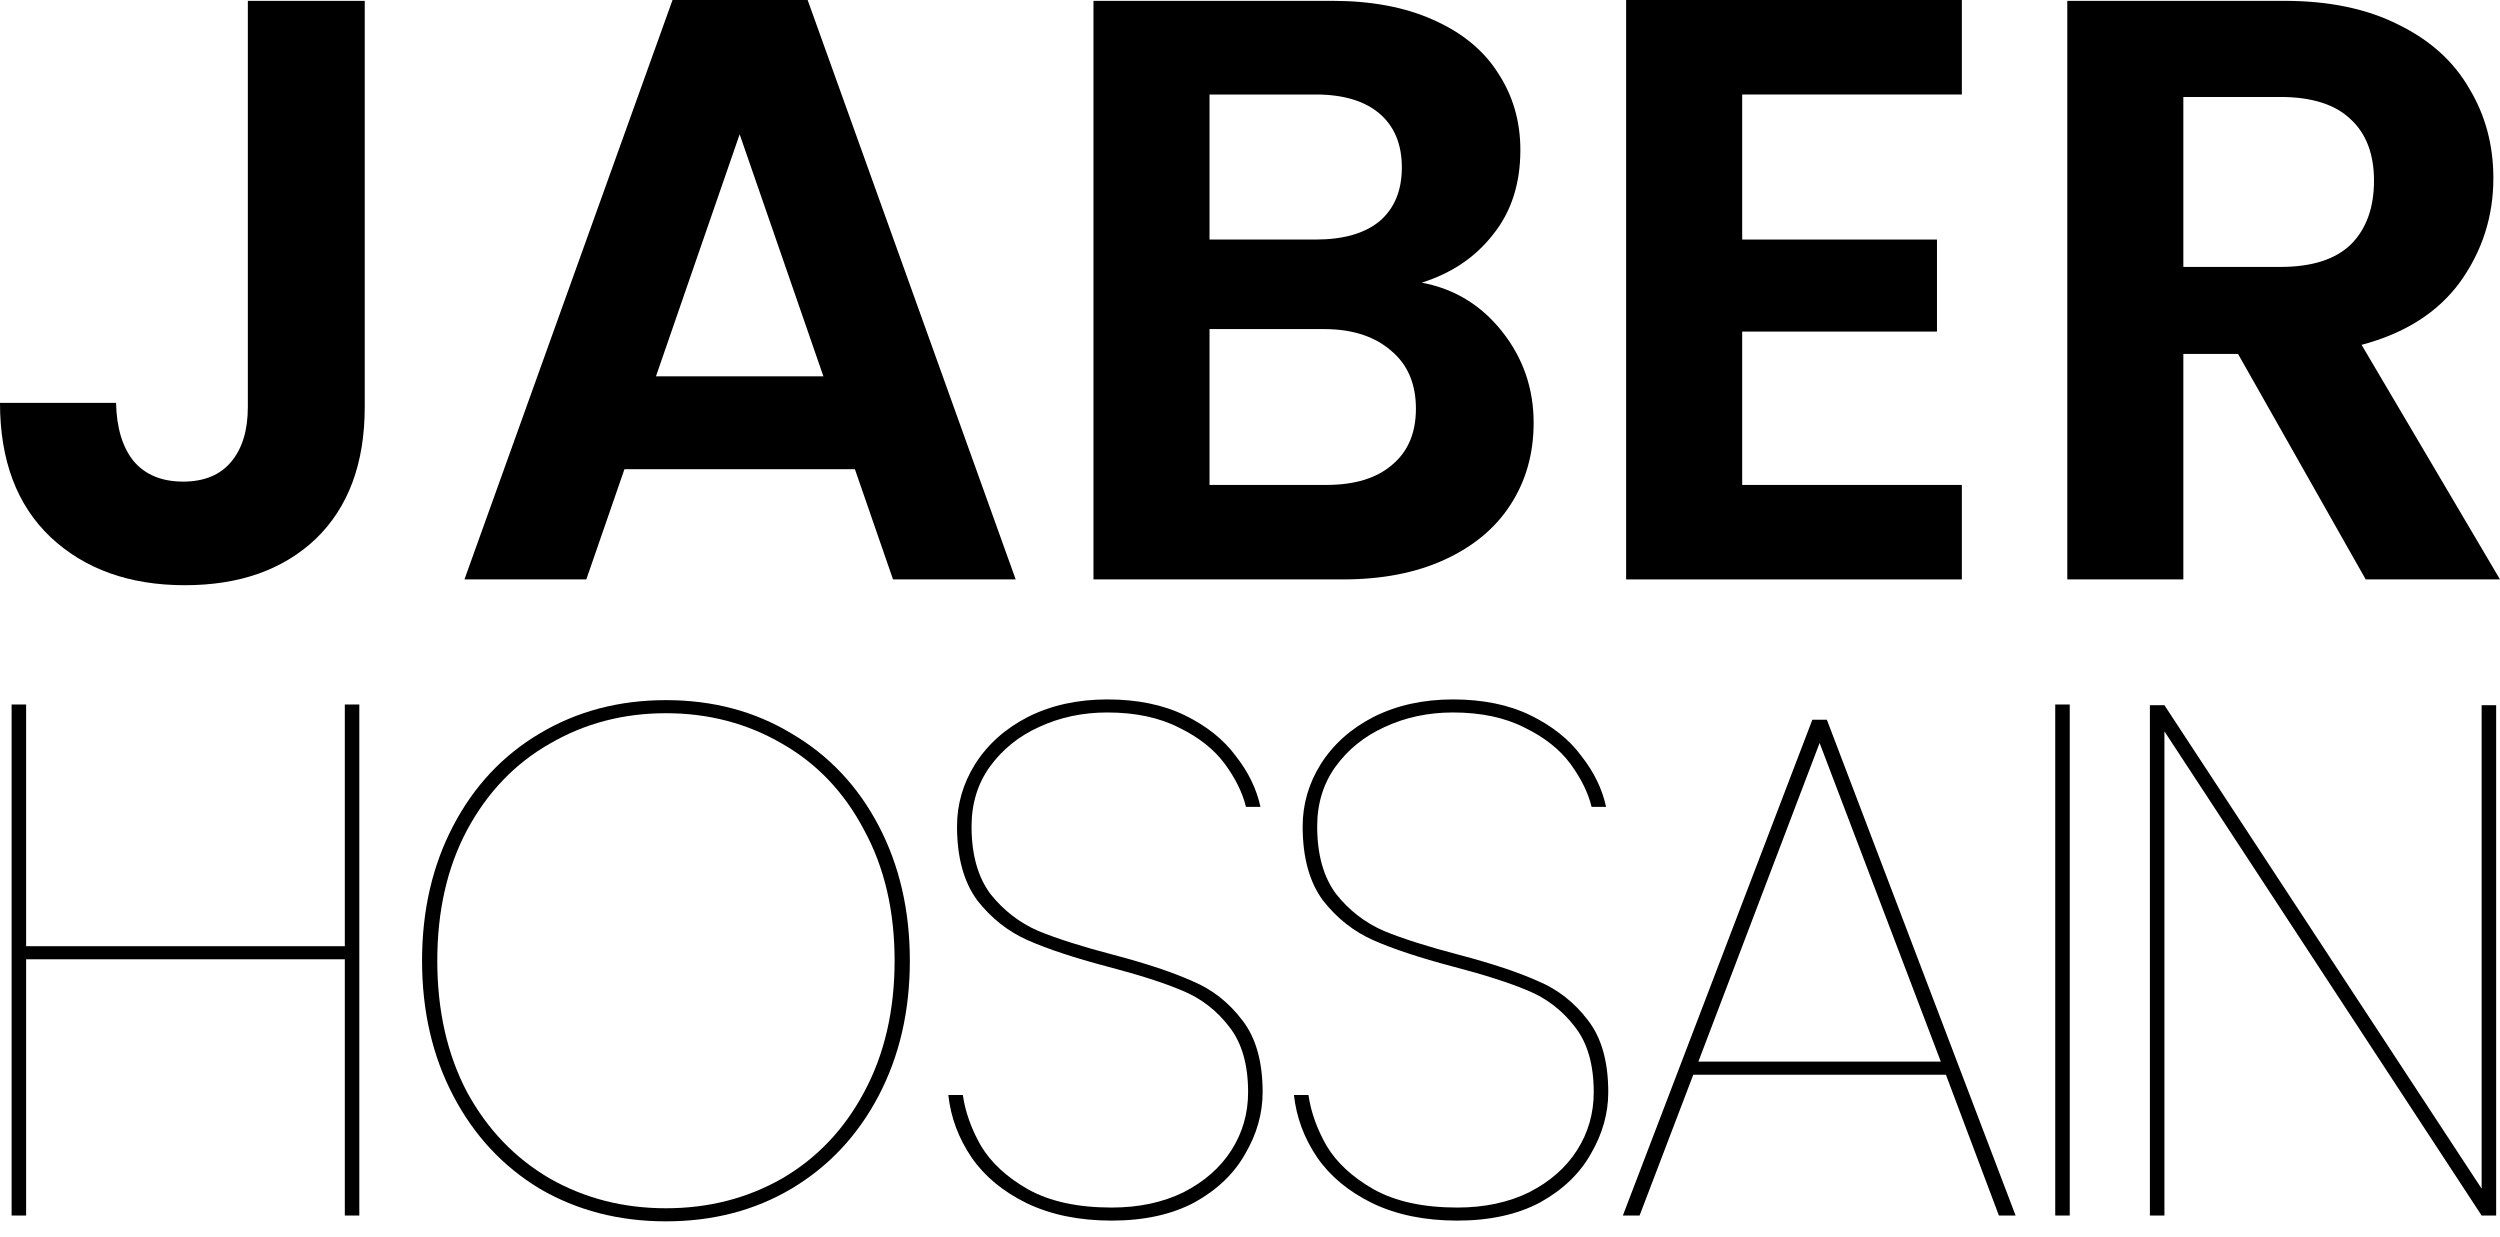 <svg width="95" height="47" viewBox="0 0 95 47" fill="none" xmlns="http://www.w3.org/2000/svg">
<path d="M13.86 0.032V15.466C13.86 17.608 13.24 19.278 12.001 20.475C10.762 21.651 9.103 22.238 7.024 22.238C4.924 22.238 3.223 21.63 1.921 20.412C0.64 19.194 0 17.493 0 15.309H4.41C4.431 16.254 4.651 16.989 5.071 17.514C5.512 18.039 6.142 18.301 6.961 18.301C7.759 18.301 8.368 18.049 8.788 17.545C9.208 17.041 9.418 16.348 9.418 15.466V0.032H13.86Z" fill="black"/>
<path d="M32.486 17.829H23.729L22.28 22.018H17.649L25.556 0H30.69L38.596 22.018H33.935L32.486 17.829ZM31.289 14.301L28.107 5.103L24.926 14.301H31.289Z" fill="black"/>
<path d="M54.026 10.741C55.264 10.972 56.283 11.592 57.081 12.6C57.879 13.608 58.278 14.763 58.278 16.065C58.278 17.241 57.984 18.28 57.396 19.183C56.829 20.065 55.999 20.758 54.907 21.262C53.816 21.766 52.524 22.018 51.033 22.018H41.552V0.032H50.624C52.115 0.032 53.395 0.273 54.467 0.756C55.559 1.239 56.377 1.911 56.923 2.772C57.49 3.633 57.774 4.609 57.774 5.701C57.774 6.982 57.428 8.053 56.734 8.914C56.062 9.775 55.16 10.384 54.026 10.741ZM45.962 9.103H49.994C51.044 9.103 51.852 8.872 52.419 8.41C52.986 7.927 53.27 7.245 53.27 6.363C53.27 5.481 52.986 4.798 52.419 4.315C51.852 3.832 51.044 3.591 49.994 3.591H45.962V9.103ZM50.403 18.427C51.474 18.427 52.304 18.175 52.892 17.671C53.501 17.167 53.805 16.453 53.805 15.529C53.805 14.584 53.49 13.849 52.86 13.324C52.23 12.778 51.38 12.505 50.309 12.505H45.962V18.427H50.403Z" fill="black"/>
<path d="M66.203 3.591V9.103H73.605V12.6H66.203V18.427H74.55V22.018H61.793V0H74.55V3.591H66.203Z" fill="black"/>
<path d="M89.897 22.018L85.046 13.45H82.967V22.018H78.557V0.032H86.81C88.511 0.032 89.96 0.336 91.157 0.945C92.354 1.533 93.246 2.341 93.835 3.37C94.444 4.378 94.748 5.512 94.748 6.772C94.748 8.221 94.328 9.534 93.488 10.71C92.648 11.865 91.399 12.663 89.74 13.104L95 22.018H89.897ZM82.967 10.143H86.653C87.85 10.143 88.742 9.859 89.33 9.292C89.918 8.704 90.212 7.896 90.212 6.867C90.212 5.859 89.918 5.082 89.33 4.536C88.742 3.969 87.85 3.685 86.653 3.685H82.967V10.143Z" fill="black"/>
<path d="M13.654 26.771V46.19H13.103V36.453H0.993V46.19H0.441V26.771H0.993V35.956H13.103V26.771H13.654Z" fill="black"/>
<path d="M25.306 46.411C23.522 46.411 21.922 45.997 20.506 45.169C19.109 44.324 18.014 43.147 17.224 41.639C16.433 40.131 16.038 38.42 16.038 36.508C16.038 34.595 16.433 32.885 17.224 31.377C18.014 29.869 19.109 28.701 20.506 27.874C21.922 27.028 23.522 26.605 25.306 26.605C27.09 26.605 28.68 27.028 30.078 27.874C31.494 28.701 32.597 29.869 33.388 31.377C34.179 32.885 34.574 34.595 34.574 36.508C34.574 38.42 34.179 40.131 33.388 41.639C32.597 43.147 31.494 44.324 30.078 45.169C28.68 45.997 27.09 46.411 25.306 46.411ZM25.306 45.914C26.924 45.914 28.395 45.537 29.719 44.783C31.044 44.011 32.083 42.917 32.837 41.501C33.609 40.066 33.995 38.402 33.995 36.508C33.995 34.614 33.609 32.959 32.837 31.543C32.083 30.108 31.044 29.014 29.719 28.26C28.395 27.488 26.924 27.102 25.306 27.102C23.688 27.102 22.216 27.488 20.892 28.26C19.568 29.014 18.52 30.108 17.748 31.543C16.994 32.959 16.617 34.614 16.617 36.508C16.617 38.402 16.994 40.066 17.748 41.501C18.52 42.917 19.568 44.011 20.892 44.783C22.216 45.537 23.688 45.914 25.306 45.914Z" fill="black"/>
<path d="M42.243 46.383C41.011 46.383 39.935 46.163 39.015 45.721C38.114 45.28 37.415 44.701 36.919 43.983C36.422 43.248 36.128 42.457 36.036 41.611H36.588C36.68 42.255 36.91 42.898 37.277 43.542C37.664 44.186 38.261 44.737 39.07 45.197C39.898 45.657 40.955 45.887 42.243 45.887C43.272 45.887 44.183 45.694 44.974 45.307C45.764 44.903 46.371 44.37 46.794 43.708C47.217 43.045 47.428 42.31 47.428 41.501C47.428 40.453 47.189 39.625 46.711 39.018C46.233 38.393 45.636 37.933 44.918 37.639C44.219 37.345 43.272 37.041 42.077 36.729C40.827 36.398 39.824 36.067 39.07 35.736C38.316 35.405 37.673 34.899 37.139 34.218C36.624 33.52 36.367 32.582 36.367 31.405C36.367 30.559 36.597 29.768 37.057 29.032C37.535 28.279 38.206 27.681 39.07 27.239C39.953 26.798 40.955 26.578 42.077 26.578C43.217 26.578 44.201 26.78 45.029 27.184C45.856 27.589 46.5 28.104 46.96 28.729C47.438 29.336 47.75 29.98 47.897 30.66H47.346C47.217 30.127 46.95 29.584 46.546 29.032C46.141 28.481 45.562 28.021 44.808 27.653C44.054 27.267 43.144 27.074 42.077 27.074C41.139 27.074 40.275 27.258 39.484 27.626C38.712 27.975 38.087 28.481 37.608 29.143C37.149 29.787 36.919 30.541 36.919 31.405C36.919 32.471 37.158 33.327 37.636 33.97C38.133 34.595 38.739 35.064 39.457 35.377C40.174 35.671 41.13 35.975 42.325 36.287C43.576 36.618 44.569 36.949 45.304 37.28C46.059 37.593 46.693 38.09 47.208 38.77C47.723 39.432 47.98 40.342 47.98 41.501C47.98 42.31 47.76 43.092 47.318 43.846C46.895 44.599 46.252 45.215 45.387 45.694C44.523 46.153 43.475 46.383 42.243 46.383Z" fill="black"/>
<path d="M55.377 46.383C54.144 46.383 53.069 46.163 52.149 45.721C51.248 45.28 50.549 44.701 50.053 43.983C49.556 43.248 49.262 42.457 49.17 41.611H49.722C49.814 42.255 50.044 42.898 50.411 43.542C50.797 44.186 51.395 44.737 52.204 45.197C53.032 45.657 54.089 45.887 55.377 45.887C56.406 45.887 57.317 45.694 58.107 45.307C58.898 44.903 59.505 44.37 59.928 43.708C60.351 43.045 60.562 42.31 60.562 41.501C60.562 40.453 60.323 39.625 59.845 39.018C59.367 38.393 58.769 37.933 58.052 37.639C57.353 37.345 56.406 37.041 55.211 36.729C53.961 36.398 52.958 36.067 52.204 35.736C51.45 35.405 50.807 34.899 50.273 34.218C49.758 33.52 49.501 32.582 49.501 31.405C49.501 30.559 49.731 29.768 50.191 29.032C50.669 28.279 51.34 27.681 52.204 27.239C53.087 26.798 54.089 26.578 55.211 26.578C56.351 26.578 57.335 26.78 58.163 27.184C58.99 27.589 59.634 28.104 60.093 28.729C60.572 29.336 60.884 29.98 61.031 30.66H60.48C60.351 30.127 60.084 29.584 59.68 29.032C59.275 28.481 58.696 28.021 57.942 27.653C57.188 27.267 56.278 27.074 55.211 27.074C54.273 27.074 53.409 27.258 52.618 27.626C51.846 27.975 51.22 28.481 50.742 29.143C50.283 29.787 50.053 30.541 50.053 31.405C50.053 32.471 50.292 33.327 50.77 33.97C51.266 34.595 51.873 35.064 52.59 35.377C53.308 35.671 54.264 35.975 55.459 36.287C56.71 36.618 57.703 36.949 58.438 37.28C59.192 37.593 59.827 38.09 60.342 38.77C60.857 39.432 61.114 40.342 61.114 41.501C61.114 42.31 60.893 43.092 60.452 43.846C60.029 44.599 59.386 45.215 58.521 45.694C57.657 46.153 56.609 46.383 55.377 46.383Z" fill="black"/>
<path d="M73.945 40.839H64.345L62.304 46.19H61.669L68.869 27.35H69.421L76.593 46.19H75.958L73.945 40.839ZM73.751 40.342L69.145 28.233L64.538 40.342H73.751Z" fill="black"/>
<path d="M78.65 26.771V46.19H78.099V26.771H78.65Z" fill="black"/>
<path d="M94.854 46.19H94.302L82.248 27.791V46.19H81.696V26.798H82.248L94.302 45.169V26.798H94.854V46.19Z" fill="black"/>
</svg>
